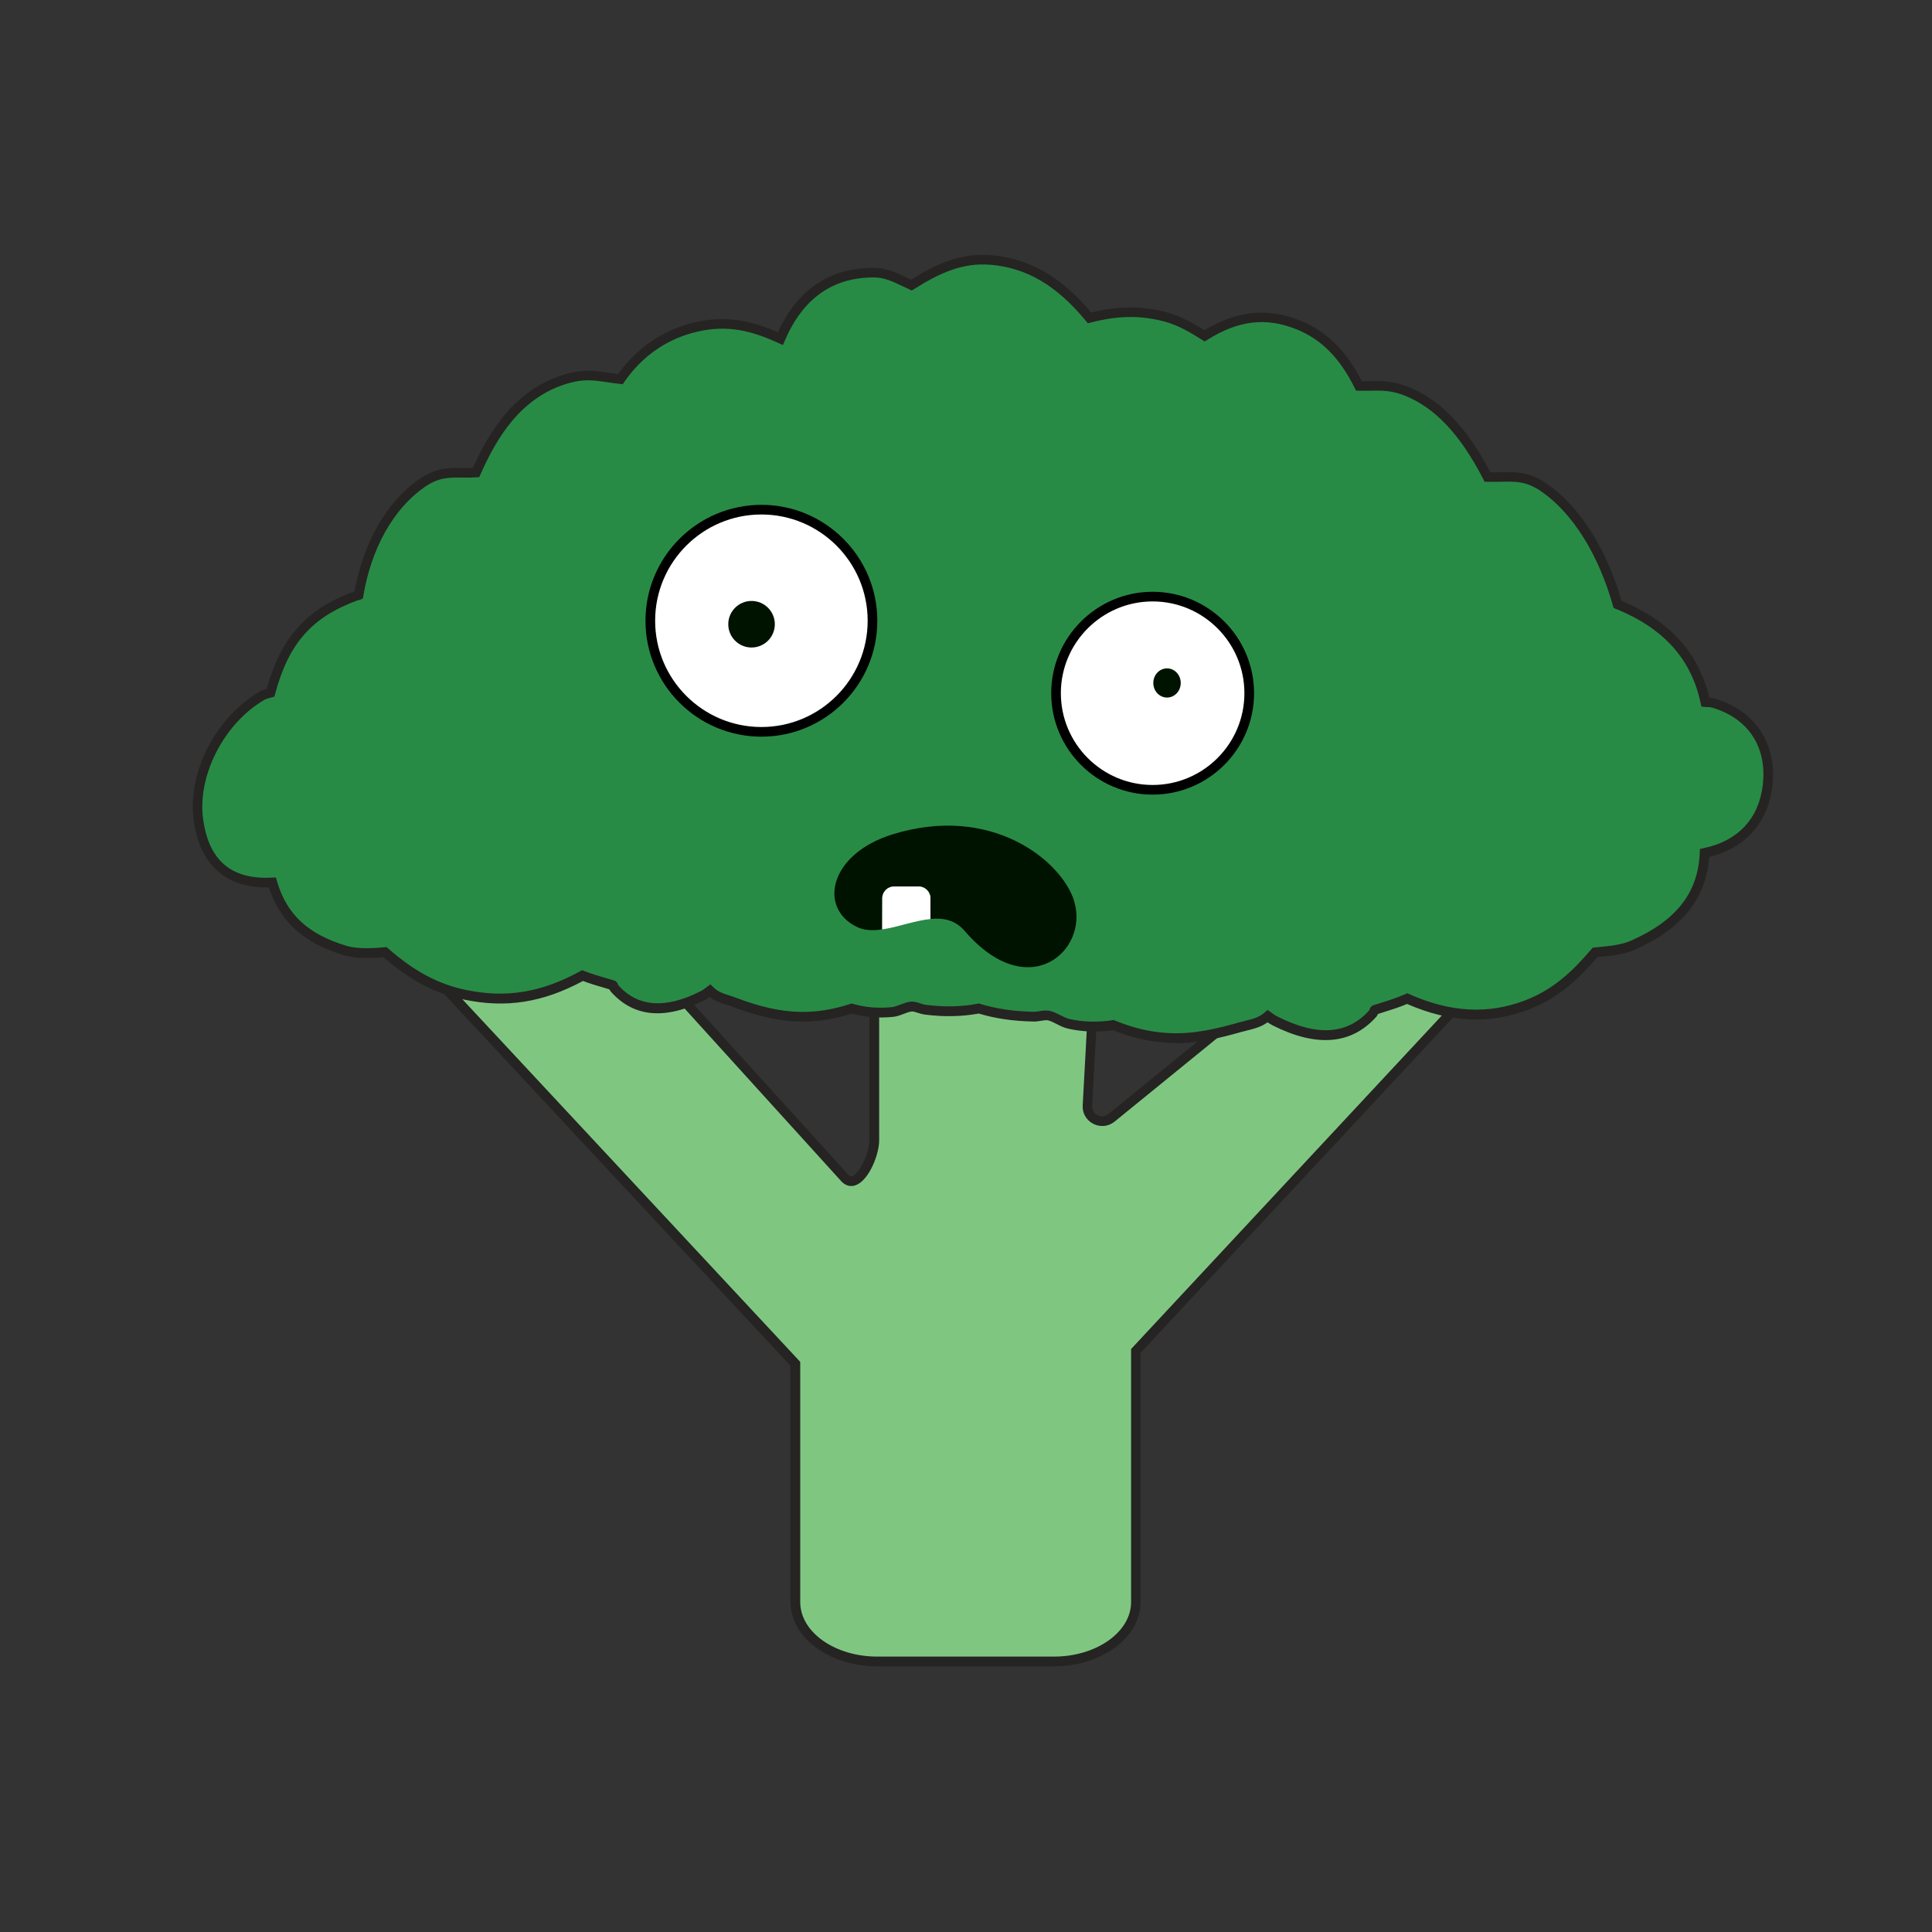 <?xml version="1.0" encoding="UTF-8"?><svg id="Layer_20" xmlns="http://www.w3.org/2000/svg" width="200" height="200" viewBox="0 0 200 200"><rect x="0" y="0" width="200" height="200" fill="#333333" stroke="none"/><defs><style>.cls-1{fill:#001300;}.cls-2{fill:#fff;}.cls-3{fill:#7fc781;}.cls-4{fill:#288b45;}.cls-5{fill:#262323;}</style></defs><path class="cls-3" d="m135.6,99l-10.63,8.65-9.92,8.07c-1.03.83-2.55.06-2.48-1.26l.84-15.45h-22.91v19.06c0,1.82-1.72,5.22-3,3.94l-10-11-10.86-12h-23.6l28.15,30.21,11.15,11.97v24.67c0,3.38,3.82,6.15,8.49,6.15h18.27c4.67,0,8.49-2.77,8.49-6.15v-26l9.91-10.64,28.15-30.21h-20.03Z"/><path class="cls-5" d="m109.09,172.5h-18.27c-4.96,0-8.99-2.98-8.99-6.65v-24.47l-39.95-42.88h24.97l21.01,23.16c.14.14.25.14.38.09.77-.32,1.75-2.38,1.75-3.69v-19.56h23.94l-.87,15.98c-.02.42.19.78.56.97.37.19.79.15,1.11-.12l20.69-16.83h21.36l-38.71,41.55v25.8c0,3.67-4.03,6.65-8.99,6.65ZM44.19,99.5l38.65,41.48v24.86c0,3.12,3.58,5.65,7.99,5.65h18.27c4.4,0,7.99-2.54,7.99-5.65v-26.19l37.41-40.15h-18.71l-20.41,16.61c-.63.51-1.47.6-2.2.23-.72-.37-1.15-1.1-1.1-1.91l.81-14.93h-21.88v18.56c0,1.43-1.02,4.05-2.37,4.61-.53.22-1.06.1-1.49-.32l-20.73-22.85h-22.23Z"/><path class="cls-4" d="m182.99,81.36c.49-4.15-1.65-7.44-5.66-8.58-.28-.08-.52-.05-.78-.08-1.06-5-4.21-8.09-8.85-10.03-.08-.03-.15-.03-.24-.08-1.27-4.57-3.81-9.5-7.62-12.12-2.19-1.5-3.57-.99-5.84-1.08-1.91-3.7-4.48-7.32-8.4-8.88-1.83-.73-3.1-.52-4.9-.53-1.4-2.83-3.27-5.11-6.29-6.32-3.5-1.41-6.56-.82-9.68,1.13-1.31-.83-2.6-1.59-4.13-1.98-2.67-.69-5.11-.57-7.78.13-2.71-3.29-5.88-5.63-10.21-5.99-3.17-.26-5.67.98-8.24,2.59-1.27-.58-2.37-1.27-3.86-1.28-4.76-.03-7.87,2.54-9.7,6.83-2.91-1.33-5.51-1.96-8.74-1.2-3.24.76-5.93,2.65-7.82,5.39-2.08-.22-3.31-.69-5.54-.04-4.77,1.38-7.41,5.22-9.41,9.72-2.2.1-3.57-.34-5.66,1.12-3.64,2.55-5.74,7.07-6.49,11.57-.1.05-.14.02-.23.05-5.08,1.86-7.51,4.85-8.89,10.04-.3.09-.6.15-.9.32-4.35,2.54-7.23,8.14-6.56,12.86.67,4.73,3.43,6.67,7.65,6.46,1.11,3.84,3.71,5.9,7.56,7.05,1.19.36,2.82.28,4.11.16,2.46,2.16,4.99,3.72,8.25,4.4,4.45.93,8.24.19,12.2-1.98,1.01.4,2.07.68,3.1.99.13.04.09.21.2.34,2.57,2.89,6.01,2.35,9.2.72.22-.11.48-.32.69-.47.79.77,1.56.82,2.58,1.21,2.13.81,4.39,1.42,6.72,1.47,1.89.04,3.58-.27,5.36-.85,1.4.39,2.77.5,4.2.36.71-.07,1.27-.48,1.94-.56.47-.06.99.26,1.49.32,1.87.23,3.68.23,5.54-.13,1.89.58,3.74.81,5.7.84.52,0,1.09-.22,1.58-.1.71.18,1.3.68,2.06.85,1.52.33,3.04.35,4.59.12,1.88.77,3.73,1.22,5.77,1.32,2.52.13,4.94-.45,7.3-1.12,1.16-.33,1.96-.38,2.88-1.14.23.16.53.38.77.5,3.52,1.77,7.28,2.4,10.12-.78.13-.14.08-.33.22-.38,1.12-.36,2.25-.68,3.34-1.16,4.1,1.82,8.13,2.28,12.32.68,3.07-1.17,5.07-3.07,7.13-5.47,1.33-.13,2.73-.21,3.97-.77,4.24-1.89,7.16-4.71,7.36-9.51,3.62-.75,6.07-3.16,6.52-6.95Z"/><path class="cls-5" d="m121.76,107.97c-.24,0-.48,0-.73-.02-1.98-.1-3.83-.51-5.81-1.31-1.63.23-3.15.18-4.63-.15-.46-.1-.85-.3-1.22-.49-.29-.15-.57-.29-.86-.37-.19-.05-.45,0-.73.04-.25.04-.47.08-.74.08-2.13-.04-3.96-.3-5.72-.83-1.74.32-3.57.36-5.58.11-.25-.03-.49-.11-.72-.18-.25-.08-.49-.16-.65-.14-.26.03-.52.13-.8.24-.34.13-.72.28-1.16.32-1.46.14-2.85.03-4.24-.34-1.89.6-3.59.85-5.38.82-2.09-.04-4.34-.54-6.88-1.5-.26-.1-.5-.18-.73-.25-.58-.18-1.14-.36-1.7-.79-.14.1-.29.2-.44.28-4.14,2.12-7.43,1.84-9.8-.83-.07-.08-.12-.17-.15-.24l-.46-.14c-.75-.22-1.52-.44-2.28-.73-4.17,2.24-7.98,2.84-12.34,1.92-2.97-.62-5.54-1.97-8.31-4.38-1.29.11-2.87.16-4.08-.2-4.16-1.25-6.65-3.48-7.78-7.02-.07,0-.15,0-.22,0-4.31,0-6.92-2.38-7.56-6.9-.7-4.94,2.23-10.69,6.81-13.37.26-.15.51-.23.74-.3,1.48-5.33,4.13-8.27,9.09-10.09.91-5.04,3.32-9.24,6.64-11.57,1.76-1.23,3.07-1.22,4.59-1.2.32,0,.66,0,1.02,0,1.71-3.78,4.36-8.2,9.6-9.71,1.82-.52,3.02-.35,4.41-.15.32.05.66.1,1.02.14,1.97-2.74,4.71-4.59,7.94-5.35,3.47-.81,6.19-.03,8.6,1.03,2.04-4.43,5.36-6.67,9.88-6.67h.08c1.32,0,2.36.51,3.36,1,.15.07.3.15.46.22,2.75-1.71,5.24-2.78,8.31-2.53,3.93.33,7.22,2.21,10.35,5.93,2.8-.68,5.19-.7,7.72-.05,1.5.39,2.76,1.1,4.01,1.88,3.38-2.03,6.52-2.35,9.87-1.01,2.74,1.1,4.78,3.1,6.42,6.29.24,0,.47,0,.7,0,1.36-.03,2.52-.05,4.08.58,3.33,1.33,6.05,4.14,8.53,8.86.4,0,.78,0,1.14-.01,1.54-.04,2.86-.07,4.68,1.17,3.38,2.31,6.2,6.73,7.75,12.14h.02c5,2.1,7.97,5.38,9.06,10.02.15,0,.32.02.51.08,4.24,1.21,6.55,4.7,6.02,9.12h0c-.45,3.75-2.82,6.39-6.54,7.3-.31,4.29-2.81,7.42-7.64,9.57-1.19.53-2.48.65-3.72.77l-.21.02c-2.1,2.44-4.15,4.3-7.2,5.46-3.98,1.51-8.07,1.32-12.5-.61-.82.35-1.67.61-2.49.87l-.53.17c-.03.09-.08.19-.17.29-2.57,2.88-6.18,3.18-10.72.89-.17-.08-.36-.21-.53-.32-.69.49-1.33.64-2.06.83-.22.05-.45.11-.7.18-1.99.56-4.29,1.15-6.73,1.15Zm-6.41-2.35l.13.05c1.92.78,3.7,1.19,5.61,1.28,2.56.12,5.03-.5,7.14-1.1.26-.07.5-.13.73-.19.78-.19,1.34-.33,1.97-.86l.29-.25.31.22c.26.18.5.36.71.46,4.14,2.09,7.26,1.87,9.52-.66.02-.12.11-.41.44-.52l.7-.22c.86-.27,1.75-.55,2.58-.92l.2-.09.2.09c4.25,1.89,8.16,2.11,11.94.67,2.92-1.11,4.88-2.93,6.93-5.33l.13-.15.61-.06c1.16-.11,2.37-.22,3.41-.69,4.65-2.07,6.89-4.95,7.06-9.08l.02-.39.38-.08c3.54-.73,5.71-3.05,6.12-6.52h0c.47-3.95-1.51-6.96-5.3-8.04-.12-.03-.24-.04-.39-.04-.11,0-.21,0-.32-.02l-.35-.04-.07-.35c-.95-4.5-3.75-7.66-8.55-9.67-.07-.02-.17-.04-.29-.11l-.18-.1-.06-.2c-1.48-5.3-4.19-9.62-7.42-11.84-1.55-1.06-2.61-1.03-4.09-1-.46.01-.95.02-1.49,0h-.29s-.13-.27-.13-.27c-2.4-4.64-4.99-7.39-8.14-8.65-1.38-.55-2.39-.53-3.69-.5-.33,0-.67,0-1.03,0h-.31s-.14-.28-.14-.28c-1.54-3.11-3.46-5.05-6.03-6.08-3.16-1.27-6-.93-9.23,1.09l-.27.17-.27-.17c-1.26-.79-2.52-1.54-3.99-1.92-2.45-.63-4.77-.59-7.53.13l-.31.08-.2-.25c-3.01-3.66-6.14-5.5-9.86-5.81-2.89-.24-5.25.83-7.93,2.52l-.23.14-.25-.11c-.25-.11-.49-.23-.72-.34-.95-.46-1.84-.89-2.93-.9h-.07c-4.24,0-7.32,2.2-9.17,6.53l-.2.47-.47-.21c-2.73-1.25-5.21-1.92-8.42-1.17-3.08.72-5.68,2.51-7.52,5.18l-.17.25-.3-.03c-.49-.05-.94-.12-1.36-.18-1.33-.2-2.38-.35-3.99.12-4.98,1.44-7.48,5.8-9.09,9.45l-.13.28h-.31c-.5.04-.95.03-1.38.03-1.47-.02-2.52-.03-4.01,1.02-3.18,2.23-5.47,6.32-6.29,11.24l-.04.25-.23.11c-.13.06-.24.08-.3.08-4.76,1.74-7.16,4.46-8.56,9.7l-.07.27-.46.13c-.22.06-.42.12-.6.22-4.18,2.44-6.95,7.87-6.32,12.36.6,4.26,2.9,6.25,7.13,6.03l.4-.02.11.38c.99,3.44,3.22,5.51,7.22,6.71,1.12.33,2.68.25,3.92.14l.21-.02.16.14c2.7,2.37,5.17,3.69,8.02,4.29,4.18.88,7.83.28,11.86-1.93l.21-.11.22.09c.78.31,1.61.55,2.41.78l.65.19c.33.1.41.38.45.49,2.01,2.28,4.91,2.49,8.58.6.17-.08.36-.24.53-.36l.43-.32.31.3c.5.48.97.63,1.62.84.25.08.51.16.79.27,2.43.93,4.58,1.4,6.55,1.44,1.71.03,3.33-.22,5.2-.82l.14-.05.14.04c1.31.37,2.62.48,4.01.34.3-.03.59-.14.89-.26.32-.12.65-.25,1.03-.3.39-.05.76.07,1.09.18.18.06.35.12.53.14,1.98.24,3.69.21,5.39-.12l.12-.02.12.04c1.71.52,3.48.78,5.56.82.19,0,.37-.03.56-.06.35-.06.74-.12,1.14-.02.39.1.73.28,1.06.44.33.17.64.33.97.4,1.41.3,2.85.34,4.41.11l.13-.02Z"/><circle class="cls-2" cx="78.82" cy="64.26" r="11.5"/><path d="m78.82,76.26c-6.62,0-12-5.38-12-12s5.38-12,12-12,12,5.38,12,12-5.38,12-12,12Zm0-23c-6.07,0-11,4.93-11,11s4.93,11,11,11,11-4.93,11-11-4.93-11-11-11Z"/><circle class="cls-2" cx="119.32" cy="71.76" r="10"/><path d="m119.32,82.26c-5.79,0-10.5-4.71-10.5-10.5s4.71-10.5,10.5-10.5,10.5,4.71,10.5,10.5-4.71,10.5-10.5,10.5Zm0-20c-5.24,0-9.5,4.26-9.5,9.5s4.26,9.5,9.5,9.5,9.5-4.26,9.5-9.5-4.26-9.5-9.5-9.5Z"/><circle class="cls-1" cx="77.8" cy="64.62" r="2.41"/><ellipse class="cls-1" cx="120.81" cy="70.7" rx="1.42" ry="1.51"/><path class="cls-1" d="m111.2,93.28c-1.31-4.21-8.59-10.09-18.83-6.9-6.48,2.02-7.68,7.54-3.74,9.54.81.41,1.72.44,2.7.29v-3.23c0-.67.55-1.22,1.22-1.22h2.55c.67,0,1.22.55,1.22,1.22v2.15c1.33-.13,2.57.1,3.55,1.25,6.61,7.67,12.91,1.99,11.32-3.1Z"/><path class="cls-2" d="m91.32,96.21c1.62-.23,3.38-.92,5-1.07v-2.15c0-.67-.55-1.22-1.22-1.22h-2.55c-.67,0-1.22.55-1.22,1.22"/></svg>